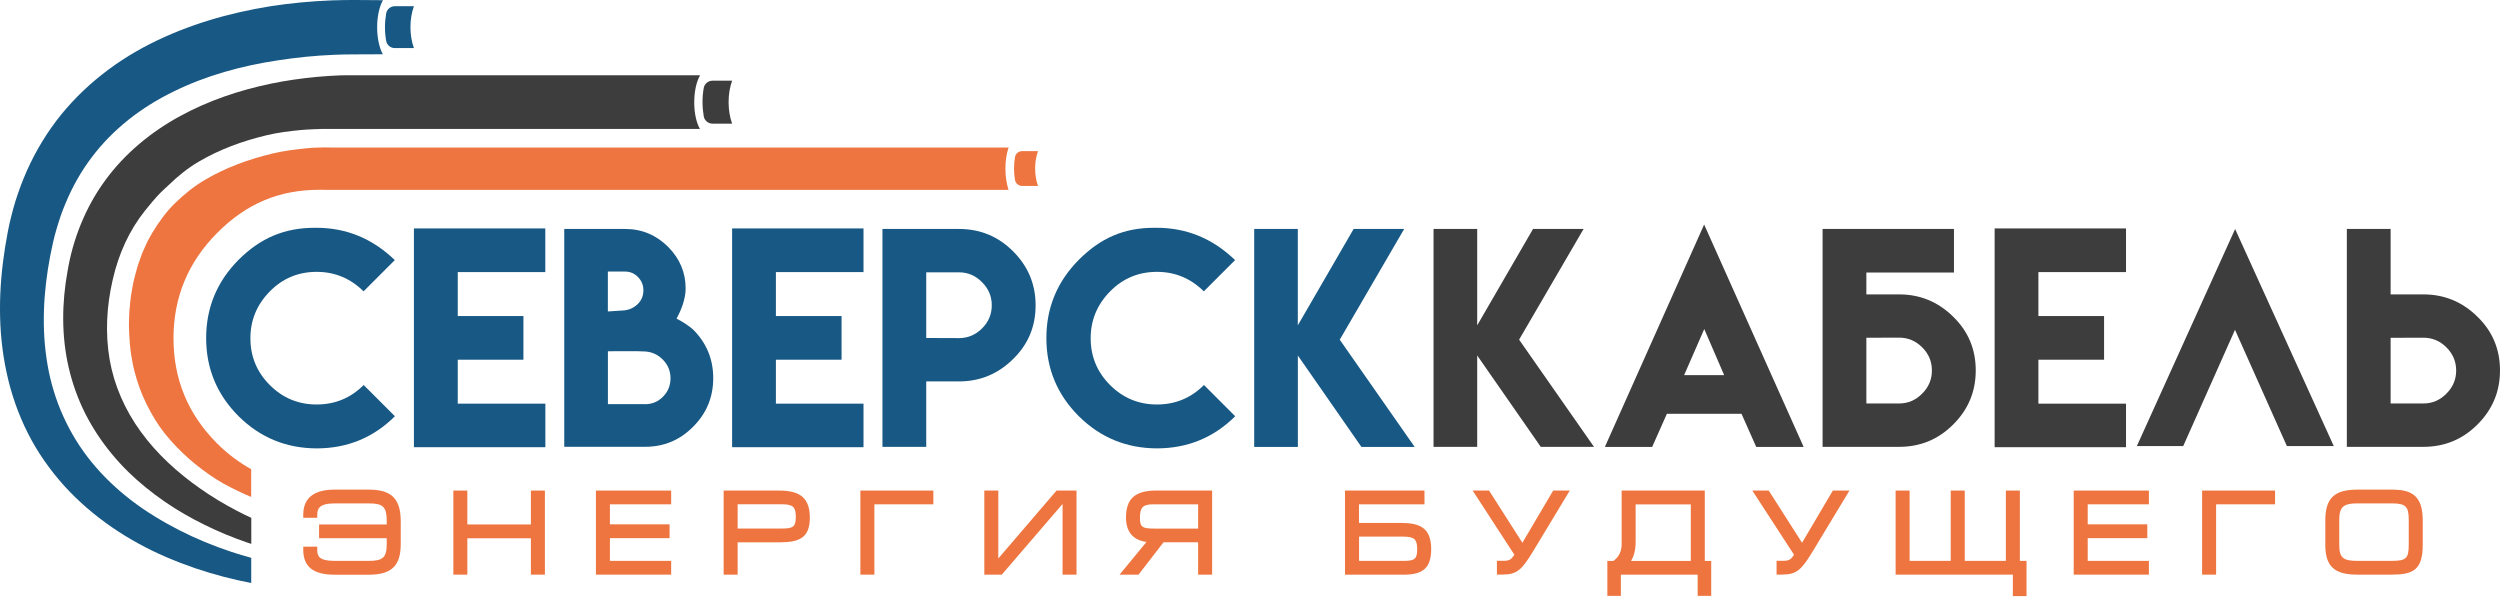 <?xml version="1.0" encoding="UTF-8"?> <svg xmlns="http://www.w3.org/2000/svg" width="238" height="57" viewBox="0 0 238 57" fill="none"><path d="M98.82 14.386H97.313C96.983 14.386 96.686 14.622 96.63 14.947C96.568 15.294 96.535 15.664 96.535 16.044C96.535 16.431 96.568 16.795 96.63 17.142C96.686 17.467 96.983 17.703 97.313 17.703H98.82C98.646 17.226 98.546 16.655 98.546 16.044C98.546 15.434 98.646 14.868 98.82 14.386Z" fill="#EE7540"></path><path d="M95.717 16.05C95.717 15.289 95.829 14.594 96.019 14.045H31.518C31.322 14.04 31.132 14.034 30.936 14.034C30.375 14.045 29.838 14.051 29.272 14.107C28.14 14.224 27.071 14.348 25.933 14.617C23.676 15.165 21.542 15.927 19.503 17.126C18.484 17.725 17.531 18.493 16.669 19.333C15.806 20.173 15.128 21.125 14.49 22.173C14.372 22.369 14.182 22.711 14.064 22.94C13.946 23.17 13.795 23.523 13.706 23.724C13.616 23.926 13.588 23.971 13.521 24.145C13.454 24.313 13.442 24.363 13.369 24.57C13.297 24.778 13.168 25.119 13.089 25.377C13.011 25.635 12.938 25.931 12.865 26.2C12.793 26.469 12.72 26.749 12.669 27.024C12.568 27.573 12.462 28.122 12.406 28.676C12.35 29.231 12.294 29.774 12.288 30.329C12.283 30.603 12.266 30.878 12.277 31.158C12.283 31.438 12.3 31.712 12.311 31.992C12.322 32.272 12.344 32.547 12.372 32.827C12.406 33.101 12.423 33.387 12.468 33.661C12.563 34.216 12.647 34.771 12.793 35.314C13.078 36.401 13.448 37.471 13.946 38.468C14.445 39.47 15.016 40.434 15.705 41.291C17.089 43.005 18.685 44.394 20.517 45.581C21.43 46.175 22.343 46.595 23.312 47.055C23.514 47.15 23.71 47.217 23.911 47.307C23.911 46.422 23.911 45.542 23.911 44.663C22.758 44.03 21.676 43.218 20.674 42.221C17.901 39.448 16.517 36.109 16.517 32.205C16.517 28.312 17.901 24.968 20.674 22.173C23.458 19.389 26.544 18.067 30.426 18.067H30.656C30.801 18.067 30.947 18.073 31.093 18.078H96.014C95.829 17.507 95.717 16.807 95.717 16.05Z" fill="#EE7540"></path><path d="M35.12 46.612H31.854C29.871 46.612 28.869 47.418 28.869 49.015V49.295H30.202V49.015C30.202 48.488 30.331 47.923 31.843 47.923H35.109C36.481 47.923 36.817 48.253 36.817 49.62V49.928H30.376V51.239H36.817V51.788C36.817 53.065 36.464 53.395 35.109 53.395H31.843C30.325 53.395 30.202 52.908 30.202 52.325V52.045H28.869V52.325C28.869 53.95 29.815 54.712 31.854 54.712H35.12C37.271 54.712 38.15 53.866 38.15 51.793V49.625C38.15 47.486 37.271 46.612 35.12 46.612Z" fill="#EE7540"></path><path d="M50.541 49.928H44.491V46.701H43.158V54.706H44.491V51.244H50.541V54.706H51.874V46.701H50.541V49.928Z" fill="#EE7540"></path><path d="M56.731 54.706H63.895V53.395H58.064V51.233H63.744V49.916H58.064V48.012H63.895V46.701H56.731V54.706Z" fill="#EE7540"></path><path d="M74.196 46.701H68.891V54.711H70.224V51.63H74.207C76.039 51.63 77.097 51.244 77.097 49.278C77.092 47.469 76.229 46.701 74.196 46.701ZM75.759 49.199C75.759 50.118 75.535 50.314 74.504 50.314H70.224V48.006H74.431C75.49 48.012 75.759 48.253 75.759 49.199Z" fill="#EE7540"></path><path d="M81.909 54.706H83.242V48.012H88.855V46.701H81.909V54.706Z" fill="#EE7540"></path><path d="M95.039 53.165V46.701H93.706V54.706H95.37L101.156 47.978V54.706H102.484V46.701H100.585L95.039 53.165Z" fill="#EE7540"></path><path d="M107.194 49.278C107.194 50.628 107.867 51.423 109.144 51.592L106.584 54.706H108.388L110.768 51.625H114.062V54.706H115.395V46.696H110.09C108.063 46.701 107.194 47.469 107.194 49.278ZM114.062 48.012V50.32H109.855C108.724 50.32 108.522 50.163 108.522 49.278C108.522 48.309 108.813 48.012 109.777 48.012H114.062Z" fill="#EE7540"></path><path d="M133.359 49.782H129.376V48.012H135.611V46.701H128.043V54.711H133.639C135.515 54.711 136.249 54.022 136.249 52.263C136.249 50.202 135.095 49.782 133.359 49.782ZM134.916 52.28C134.916 53.199 134.692 53.395 133.661 53.395H129.382V51.087H133.588C134.642 51.093 134.916 51.334 134.916 52.28Z" fill="#EE7540"></path><path d="M144.931 51.67L141.755 46.696H140.193L144.164 52.807C143.856 53.294 143.694 53.39 143.055 53.39H142.506V54.7H143.044C144.427 54.7 144.887 54.241 145.99 52.42L149.446 46.696H147.867L144.931 51.67Z" fill="#EE7540"></path><path d="M162.296 46.701H154.381V51.77C154.381 52.493 154.146 52.986 153.603 53.401H153.02V56.728H154.308V54.711H161.618V56.728H162.907V53.401H162.296V46.701ZM160.963 48.012V53.401H155.272C155.647 52.818 155.714 52.045 155.714 51.569V48.017H160.963V48.012Z" fill="#EE7540"></path><path d="M171.555 51.67L168.379 46.696H166.817L170.788 52.807C170.48 53.294 170.317 53.39 169.679 53.39H169.13V54.7H169.668C171.051 54.7 171.511 54.241 172.614 52.42L176.07 46.696H174.491L171.555 51.67Z" fill="#EE7540"></path><path d="M192.292 46.701H190.959V53.395H187.043V46.701H185.71V53.395H181.795V46.701H180.462V54.706H191.625V56.75H192.925V53.395H192.292V46.701Z" fill="#EE7540"></path><path d="M197.417 54.706H204.576V53.395H198.751V51.233H204.425V49.916H198.751V48.012H204.576V46.701H197.417V54.706Z" fill="#EE7540"></path><path d="M209.64 54.706H210.973V48.012H216.586V46.701H209.64V54.706Z" fill="#EE7540"></path><path d="M227.682 46.612H224.417C222.221 46.612 221.369 47.435 221.369 49.552V51.871C221.369 53.91 222.226 54.706 224.417 54.706H227.682C229.693 54.706 230.645 54.28 230.645 51.871V49.552C230.645 47.105 229.514 46.612 227.682 46.612ZM229.312 49.491V51.871C229.312 53.165 229.066 53.395 227.671 53.395H224.405C223.05 53.395 222.697 53.081 222.697 51.871V49.491C222.697 48.275 223.078 47.922 224.405 47.922H227.671C229.021 47.922 229.312 48.202 229.312 49.491Z" fill="#EE7540"></path><path d="M30.14 42.686C27.239 42.675 24.763 41.655 22.713 39.622C20.651 37.56 19.626 35.084 19.626 32.183C19.626 29.293 20.657 26.805 22.713 24.733C24.78 22.666 27.076 21.686 29.956 21.686H30.123C32.969 21.686 35.462 22.711 37.585 24.761L34.61 27.735C33.356 26.497 31.871 25.881 30.146 25.881C28.398 25.881 26.914 26.497 25.693 27.735C24.455 28.99 23.839 30.474 23.839 32.2C23.839 33.942 24.455 35.432 25.693 36.664C26.919 37.891 28.404 38.507 30.146 38.507C31.894 38.507 33.389 37.891 34.621 36.653L37.596 39.627C35.546 41.666 33.059 42.686 30.14 42.686Z" fill="#175884"></path><path d="M51.913 21.747V25.903H43.578V30.088H49.83V34.244H43.578V38.428H51.919V42.573H39.405V21.747H51.913Z" fill="#175884"></path><path d="M64.987 29.029C64.825 29.499 64.629 29.936 64.41 30.34C64.696 30.48 64.97 30.637 65.245 30.816C65.57 31.029 65.822 31.225 66.007 31.393C67.267 32.67 67.9 34.205 67.9 35.997C67.9 37.801 67.267 39.336 66.007 40.602C64.746 41.89 63.217 42.534 61.425 42.534H53.717V21.797H59.509C61.111 21.797 62.483 22.374 63.626 23.523C64.724 24.637 65.273 25.954 65.273 27.472C65.273 27.931 65.178 28.446 64.987 29.029ZM60.741 26.379C60.4 26.026 59.985 25.853 59.503 25.853H57.868V29.651C58.237 29.634 58.758 29.6 59.425 29.55C59.94 29.488 60.366 29.287 60.713 28.945C61.072 28.592 61.251 28.161 61.251 27.645C61.257 27.164 61.089 26.738 60.741 26.379ZM61.425 38.479C62.091 38.479 62.663 38.232 63.139 37.745C63.604 37.263 63.833 36.686 63.833 36.008C63.833 35.331 63.592 34.742 63.111 34.244C62.64 33.762 62.074 33.505 61.425 33.46C60.926 33.432 60.332 33.426 59.649 33.432H58.786C58.417 33.443 58.114 33.443 57.873 33.443V38.473H61.425V38.479Z" fill="#175884"></path><path d="M82.206 21.747V25.903H73.865V30.088H80.117V34.244H73.865V38.428H82.206V42.573H69.698V21.747H82.206Z" fill="#175884"></path><path d="M84.01 21.797H91.292C93.308 21.797 95.022 22.503 96.439 23.92C97.873 25.343 98.59 27.063 98.59 29.068C98.59 31.09 97.873 32.799 96.439 34.188C95.005 35.605 93.291 36.311 91.292 36.311H88.177V42.54H84.01V21.797ZM93.493 26.867C92.877 26.239 92.143 25.926 91.292 25.926H88.177V32.177L91.292 32.188C92.143 32.188 92.877 31.88 93.493 31.264C94.109 30.648 94.417 29.914 94.417 29.062C94.417 28.211 94.109 27.488 93.493 26.867Z" fill="#175884"></path><path d="M110.129 42.685C107.228 42.674 104.752 41.655 102.702 39.621C100.64 37.56 99.615 35.084 99.615 32.182C99.615 29.292 100.646 26.805 102.702 24.733C104.769 22.666 106.987 21.685 109.872 21.685H110.118C112.964 21.685 115.456 22.71 117.579 24.761L114.605 27.735C113.35 26.497 111.866 25.881 110.141 25.881C108.393 25.881 106.908 26.497 105.687 27.735C104.449 28.99 103.833 30.474 103.833 32.199C103.833 33.941 104.449 35.431 105.687 36.664C106.914 37.89 108.398 38.507 110.141 38.507C111.888 38.507 113.384 37.89 114.616 36.653L117.591 39.627C115.535 41.666 113.048 42.685 110.129 42.685Z" fill="#175884"></path><path d="M123.551 21.797V30.973L128.866 21.797H133.678L127.544 32.339L134.675 42.545H129.606L123.556 33.846V42.545H119.4V21.797H123.551Z" fill="#175884"></path><path d="M140.629 21.797V30.973L145.945 21.797H150.757L144.618 32.334L151.748 42.54H146.679L140.629 33.84V42.54H136.473V21.797H140.629Z" fill="#3D3D3D"></path><path d="M162.234 21.377L171.706 42.545H167.192L165.791 39.392H158.688L157.288 42.545H152.785L162.234 21.377ZM164.139 35.711L162.245 31.325L160.33 35.711H164.139Z" fill="#3D3D3D"></path><path d="M177.678 28.026H180.792C182.792 28.026 184.506 28.732 185.94 30.149C187.374 31.538 188.091 33.247 188.091 35.269C188.091 37.274 187.374 38.994 185.94 40.417C184.523 41.834 182.809 42.54 180.792 42.54H173.51V21.797H186.018V25.942H177.678V28.026ZM177.678 38.411H180.792C181.643 38.411 182.377 38.098 182.993 37.47C183.61 36.854 183.918 36.12 183.918 35.269C183.918 34.417 183.61 33.684 182.993 33.068C182.377 32.451 181.643 32.143 180.792 32.143L177.678 32.154V38.411Z" fill="#3D3D3D"></path><path d="M202.397 21.747V25.903H194.056V30.088H200.308V34.244H194.056V38.428H202.397V42.573H189.889V21.747H202.397Z" fill="#3D3D3D"></path><path d="M222.176 42.467H217.712L212.771 31.398L207.842 42.467H203.428L212.782 21.803L222.176 42.467Z" fill="#3D3D3D"></path><path d="M223.419 21.797H227.587V28.026H230.701C232.701 28.026 234.415 28.732 235.849 30.149C237.283 31.538 238 33.247 238 35.269C238 37.274 237.283 38.994 235.849 40.417C234.432 41.834 232.718 42.54 230.701 42.54H223.419V21.797ZM233.827 35.275C233.827 34.423 233.519 33.689 232.903 33.073C232.286 32.457 231.553 32.149 230.701 32.149L227.587 32.16V38.411H230.701C231.553 38.411 232.286 38.098 232.903 37.47C233.519 36.854 233.827 36.12 233.827 35.275Z" fill="#3D3D3D"></path><path d="M39.405 0.59H37.59C37.193 0.59 36.84 0.87 36.767 1.263C36.694 1.677 36.649 2.125 36.649 2.584C36.649 3.044 36.688 3.492 36.767 3.906C36.84 4.299 37.187 4.579 37.59 4.579H39.405C39.198 4.002 39.075 3.318 39.075 2.584C39.075 1.851 39.198 1.162 39.405 0.59Z" fill="#175884"></path><path d="M69.698 7.682H67.838C67.429 7.682 67.071 7.967 66.998 8.371C66.92 8.796 66.88 9.25 66.88 9.726C66.88 10.197 66.925 10.65 66.998 11.082C67.071 11.485 67.429 11.771 67.838 11.771H69.698C69.485 11.183 69.362 10.482 69.362 9.726C69.362 8.976 69.485 8.275 69.698 7.682Z" fill="#3D3D3D"></path><path d="M66.091 9.748C66.091 8.684 66.309 7.749 66.651 7.166H32.986C32.801 7.166 32.616 7.166 32.431 7.172C31.681 7.2 30.936 7.25 30.191 7.317C28.701 7.457 27.222 7.665 25.749 7.973C22.808 8.589 19.89 9.558 17.162 11.042C14.439 12.521 11.908 14.577 10.02 17.165C8.127 19.741 6.928 22.805 6.429 25.825C5.886 28.81 5.835 31.975 6.547 35.022C6.9 36.54 7.432 38.019 8.132 39.403C8.838 40.786 9.695 42.074 10.67 43.245C11.644 44.422 12.725 45.474 13.89 46.416C15.05 47.357 16.271 48.203 17.548 48.936C18.82 49.67 20.136 50.314 21.48 50.874C22.153 51.154 22.83 51.412 23.525 51.647C23.659 51.692 23.794 51.731 23.923 51.776V49.3C23.452 49.082 22.987 48.858 22.534 48.617C21.335 47.99 20.175 47.295 19.077 46.522C16.882 44.993 14.915 43.184 13.403 41.1C11.891 39.022 10.86 36.675 10.434 34.21C10.014 31.745 10.143 29.185 10.72 26.676C11.28 24.183 12.3 21.931 13.818 20.038C14.283 19.456 14.77 18.867 15.268 18.358C15.554 18.067 15.812 17.854 16.075 17.602C16.938 16.761 17.89 15.994 18.909 15.395C20.948 14.201 23.077 13.434 25.34 12.885C26.471 12.611 27.541 12.487 28.678 12.375C29.244 12.319 30.616 12.275 30.616 12.275H66.634C66.303 11.709 66.091 10.785 66.091 9.748Z" fill="#3D3D3D"></path><path d="M35.904 2.595C35.904 1.537 36.123 0.596 36.459 0.019L34.112 0.002C33.272 -0.004 32.431 0.002 31.597 0.036C29.631 0.114 27.659 0.293 25.704 0.601C21.8 1.234 17.901 2.343 14.255 4.197C10.619 6.04 7.281 8.746 4.878 12.163C3.679 13.866 2.71 15.725 1.987 17.652C1.797 18.128 1.651 18.621 1.483 19.108C1.343 19.602 1.186 20.089 1.074 20.582C0.817 21.568 0.648 22.57 0.486 23.534C-0.136 27.427 -0.237 31.505 0.632 35.487C1.057 37.47 1.73 39.419 2.654 41.24C3.572 43.066 4.76 44.741 6.11 46.248C8.838 49.245 12.227 51.48 15.812 53.031C17.61 53.804 19.453 54.431 21.329 54.919C22.186 55.143 23.049 55.333 23.917 55.501V53.104C23.284 52.93 22.657 52.745 22.029 52.538C20.304 51.967 18.624 51.272 17.027 50.454C15.431 49.631 13.896 48.707 12.496 47.631C11.095 46.556 9.824 45.34 8.726 44.002C6.536 41.313 5.107 38.12 4.525 34.725C3.937 31.331 4.116 27.78 4.794 24.296C4.967 23.416 5.146 22.576 5.399 21.752C5.511 21.338 5.656 20.935 5.785 20.531C5.936 20.134 6.071 19.73 6.244 19.344C6.894 17.775 7.723 16.308 8.731 14.98C10.737 12.314 13.437 10.213 16.517 8.718C19.587 7.2 23.004 6.259 26.499 5.738C28.247 5.469 30.023 5.29 31.804 5.217C32.398 5.189 32.991 5.183 33.585 5.178L36.447 5.166C36.117 4.573 35.904 3.643 35.904 2.595Z" fill="#175884"></path></svg> 